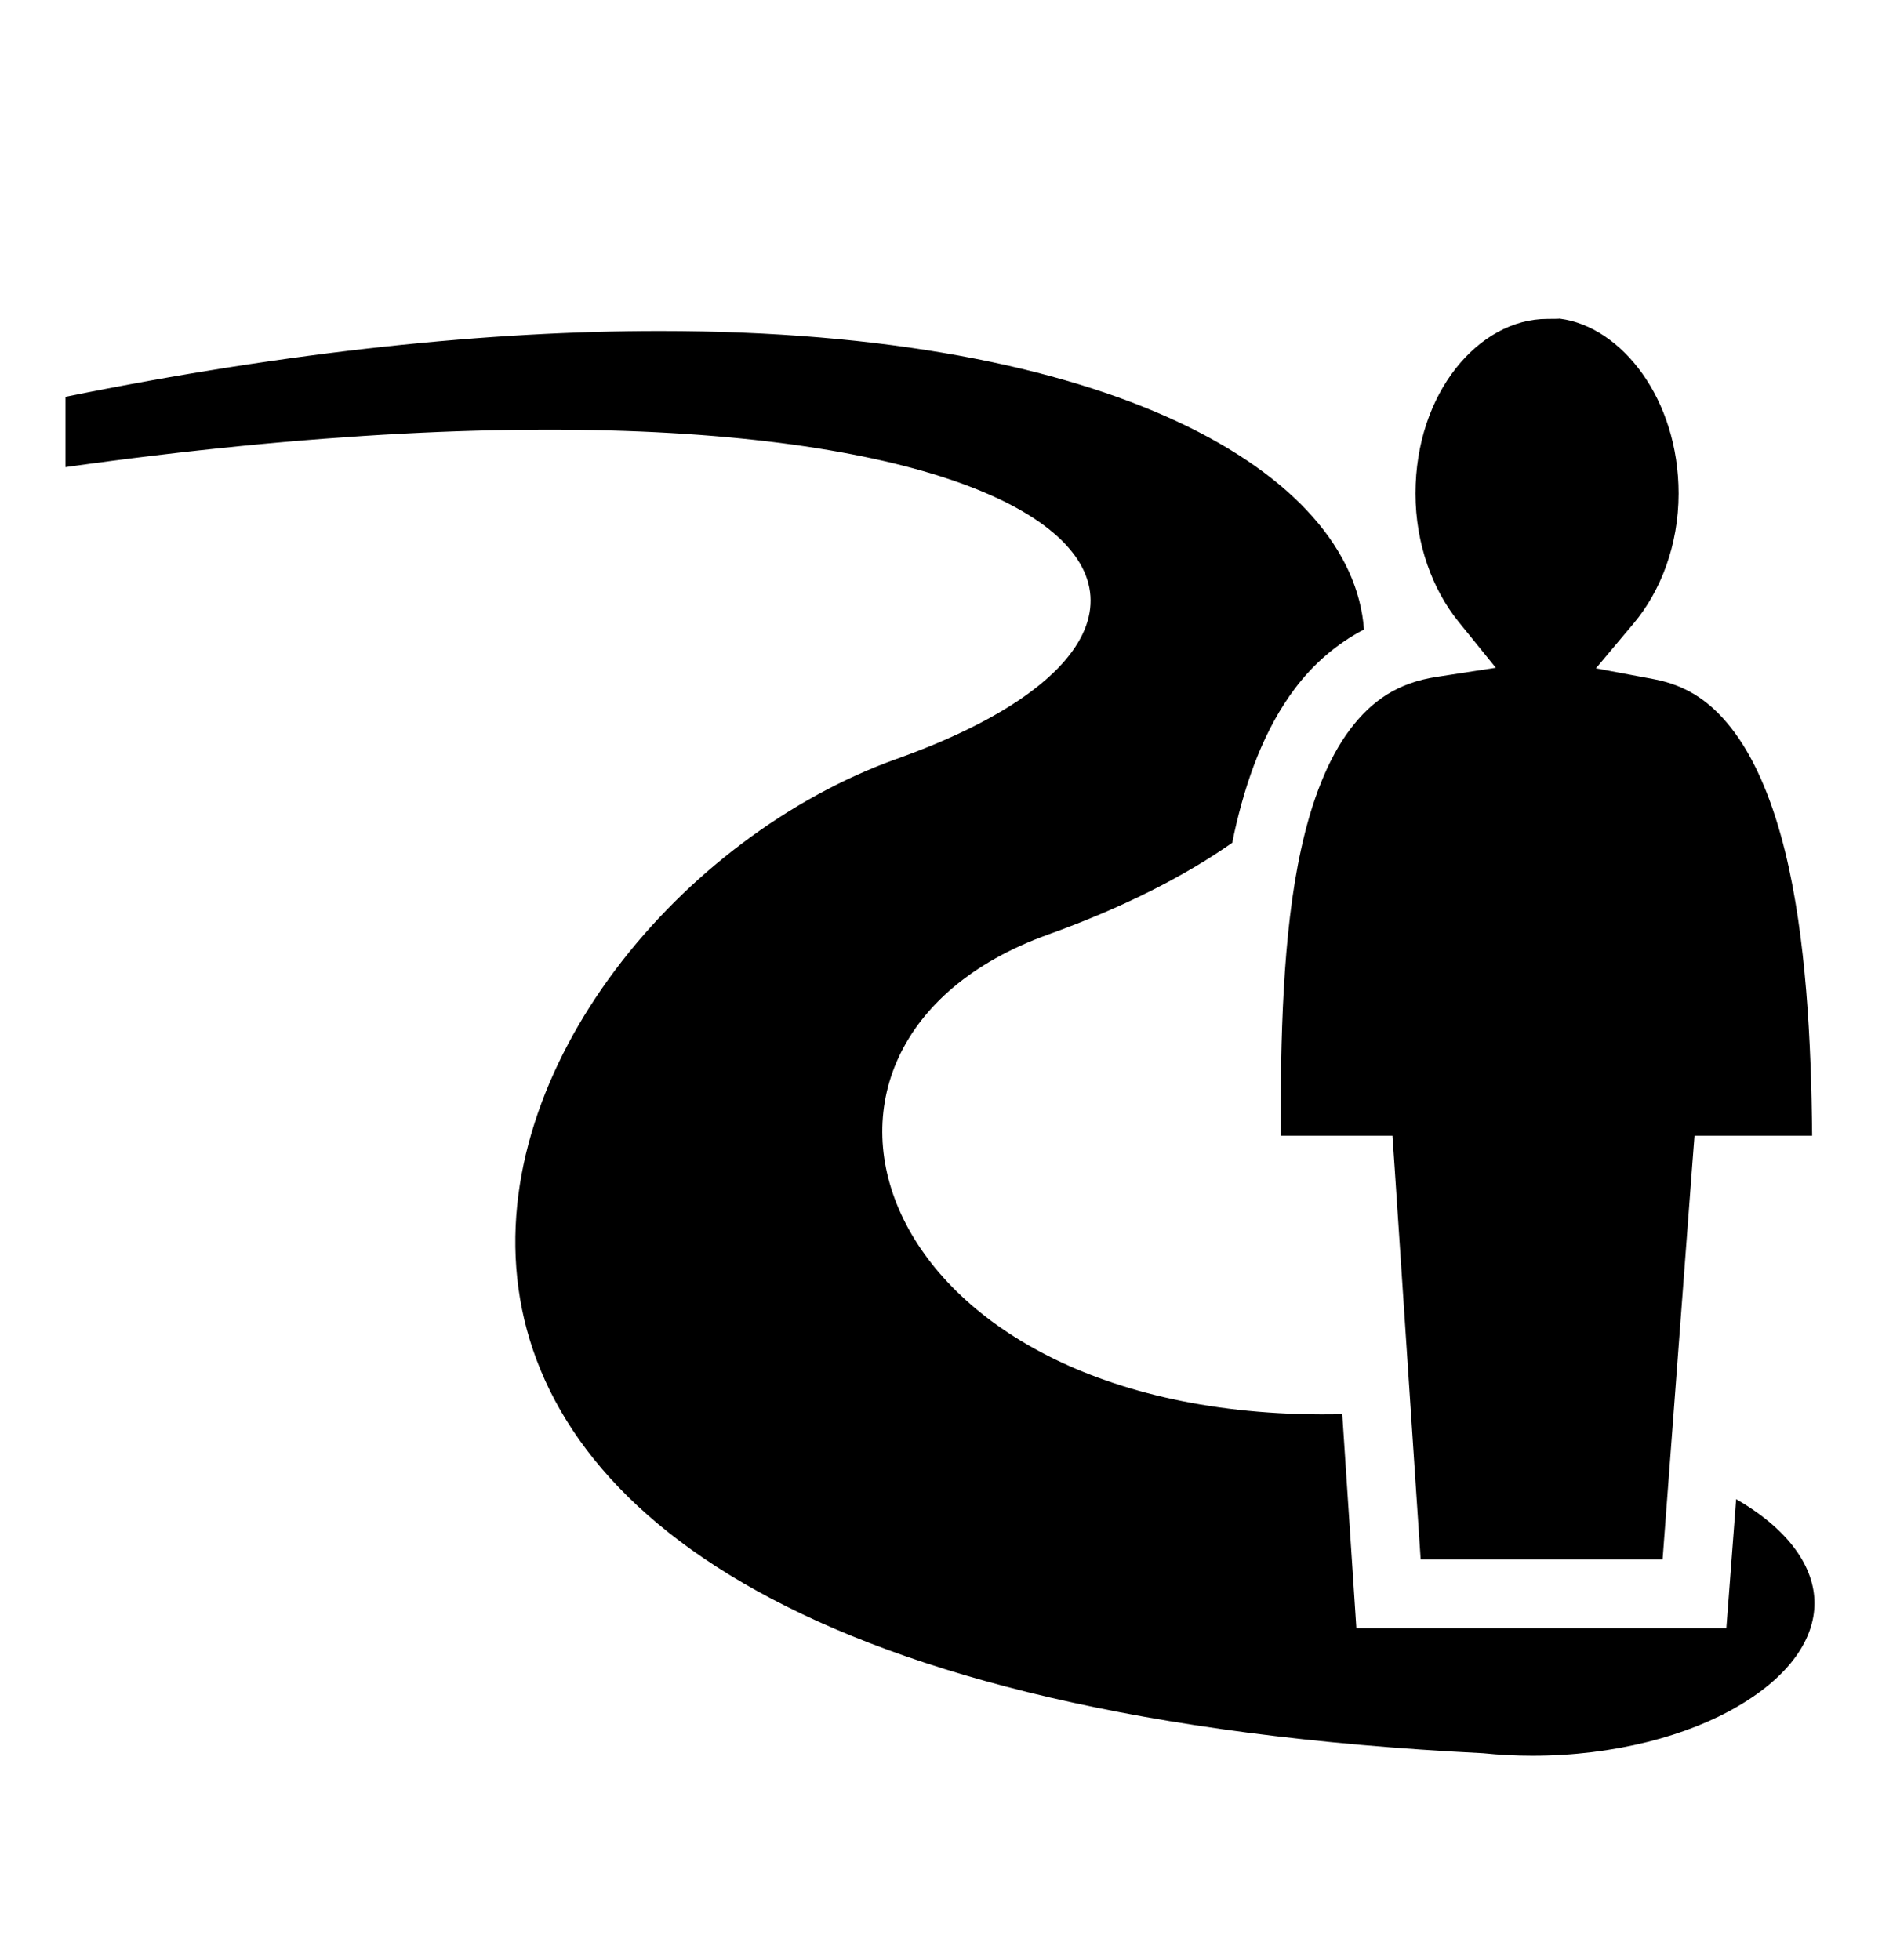 <svg width="24" height="25" viewBox="0 0 24 25" fill="none" xmlns="http://www.w3.org/2000/svg">
<g id="game-icons:journey">
<path id="Vector" d="M19.884 4.064C19.899 4.066 19.843 4.068 19.729 4.068C18.861 4.068 18.051 5.008 18.051 6.295C18.051 6.943 18.272 7.523 18.596 7.925L19.075 8.517L18.322 8.633C17.827 8.708 17.494 8.934 17.215 9.305C16.935 9.676 16.73 10.204 16.594 10.821C16.351 11.922 16.332 13.278 16.33 14.485H17.757L17.785 14.893L18.117 19.89H21.202L21.578 14.889L21.609 14.485H23.109C23.098 13.295 23.033 11.956 22.765 10.864C22.614 10.25 22.4 9.722 22.123 9.346C21.847 8.97 21.528 8.744 21.089 8.662L20.352 8.524L20.834 7.95C21.173 7.546 21.406 6.959 21.406 6.295C21.406 5.088 20.679 4.166 19.892 4.065L19.884 4.064L19.884 4.064ZM8.411 4.222C6.26 4.222 3.731 4.474 0.835 5.061V5.958C13.398 4.193 16.845 7.746 11.44 9.677C5.941 11.642 1.573 21.502 18.913 22.361C19.117 22.382 19.327 22.393 19.542 22.393C20.587 22.393 21.527 22.138 22.173 21.756C22.82 21.375 23.139 20.906 23.139 20.448C23.139 19.99 22.82 19.522 22.173 19.14C22.163 19.134 22.151 19.127 22.14 19.121L22.046 20.362L22.015 20.767H17.297L17.27 20.357L17.117 18.037C11.108 18.168 9.464 13.325 13.362 11.921C14.318 11.577 15.101 11.179 15.715 10.748C15.723 10.709 15.73 10.67 15.738 10.632C15.891 9.94 16.125 9.296 16.516 8.778C16.748 8.47 17.043 8.212 17.394 8.029C17.247 6.035 14.19 4.221 8.411 4.222H8.411Z" fill="black"/>
</g>
</svg>
